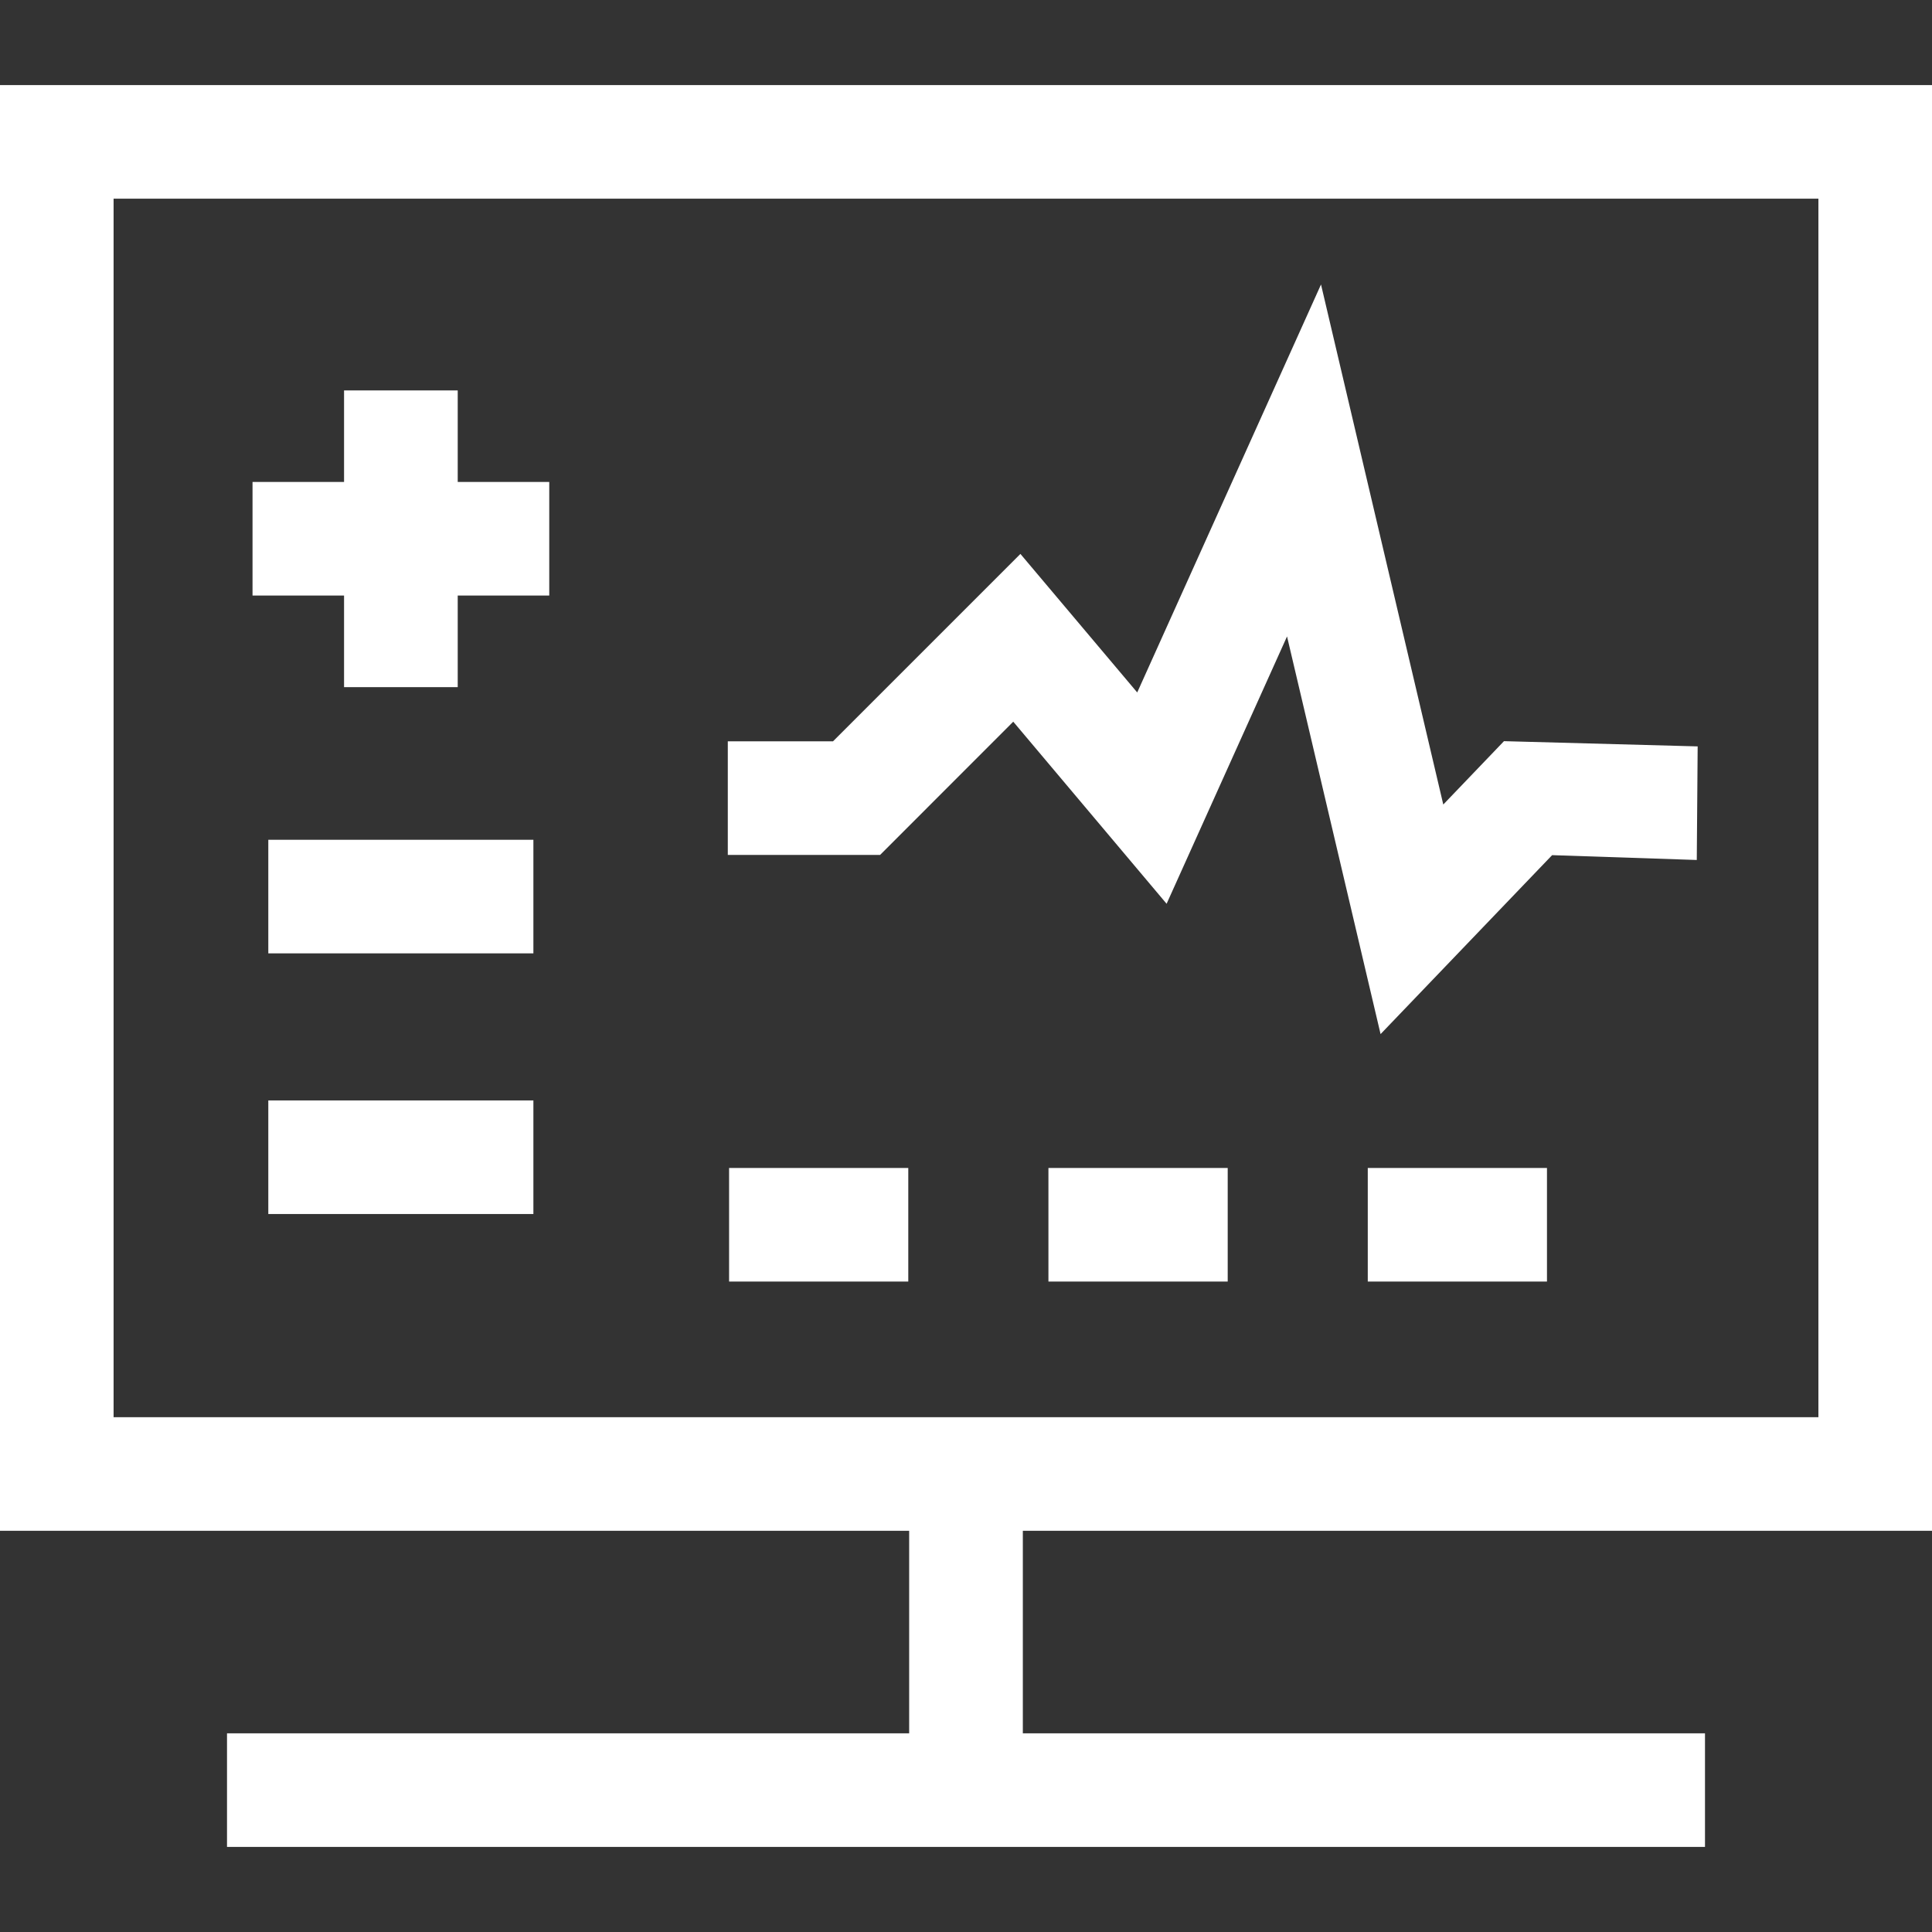 <svg width="24" height="24" viewBox="0 0 24 24" fill="none" xmlns="http://www.w3.org/2000/svg">
<rect x="0" y="0" width="24" height="24" fill="#333333" stroke="none"/>
<g clip-path="url(#clip0_511_1213)">
<path d="M24 19.016V1.057H0V19.016H11.294V21.532H2.82V22.943H21.18V21.532H12.706V19.016H24ZM1.411 2.468H22.589V17.605H1.411V2.468Z" fill="white"/>
<path d="M5.686 4.85H4.274V5.987H3.137V7.398H4.274V8.536H5.686V7.398H6.823V5.987H5.686V4.85Z" fill="white"/>
<path d="M17.929 9.994L16.41 3.534L14.127 8.602L12.676 6.881L10.348 9.209H9.041V10.62H10.933L12.587 8.965L14.492 11.227L15.988 7.906L17.15 12.846L19.281 10.623L21.078 10.683L21.089 9.272L18.683 9.207L17.929 9.994Z" fill="white"/>
<path d="M9.057 14.509H11.283V15.92H9.057V14.509Z" fill="white"/>
<path d="M13.024 14.509H15.251V15.92H13.024V14.509Z" fill="white"/>
<path d="M16.991 14.509H19.217V15.92H16.991V14.509Z" fill="white"/>
<path d="M3.333 13.67H6.626V15.081H3.333V13.67Z" fill="white"/>
<path d="M3.333 10.432H6.626V11.843H3.333V10.432Z" fill="white"/>
</g>
<defs>
<clipPath id="clip0_511_1213">
<rect width="24" height="24" fill="white"/>
</clipPath>
</defs>
</svg>
